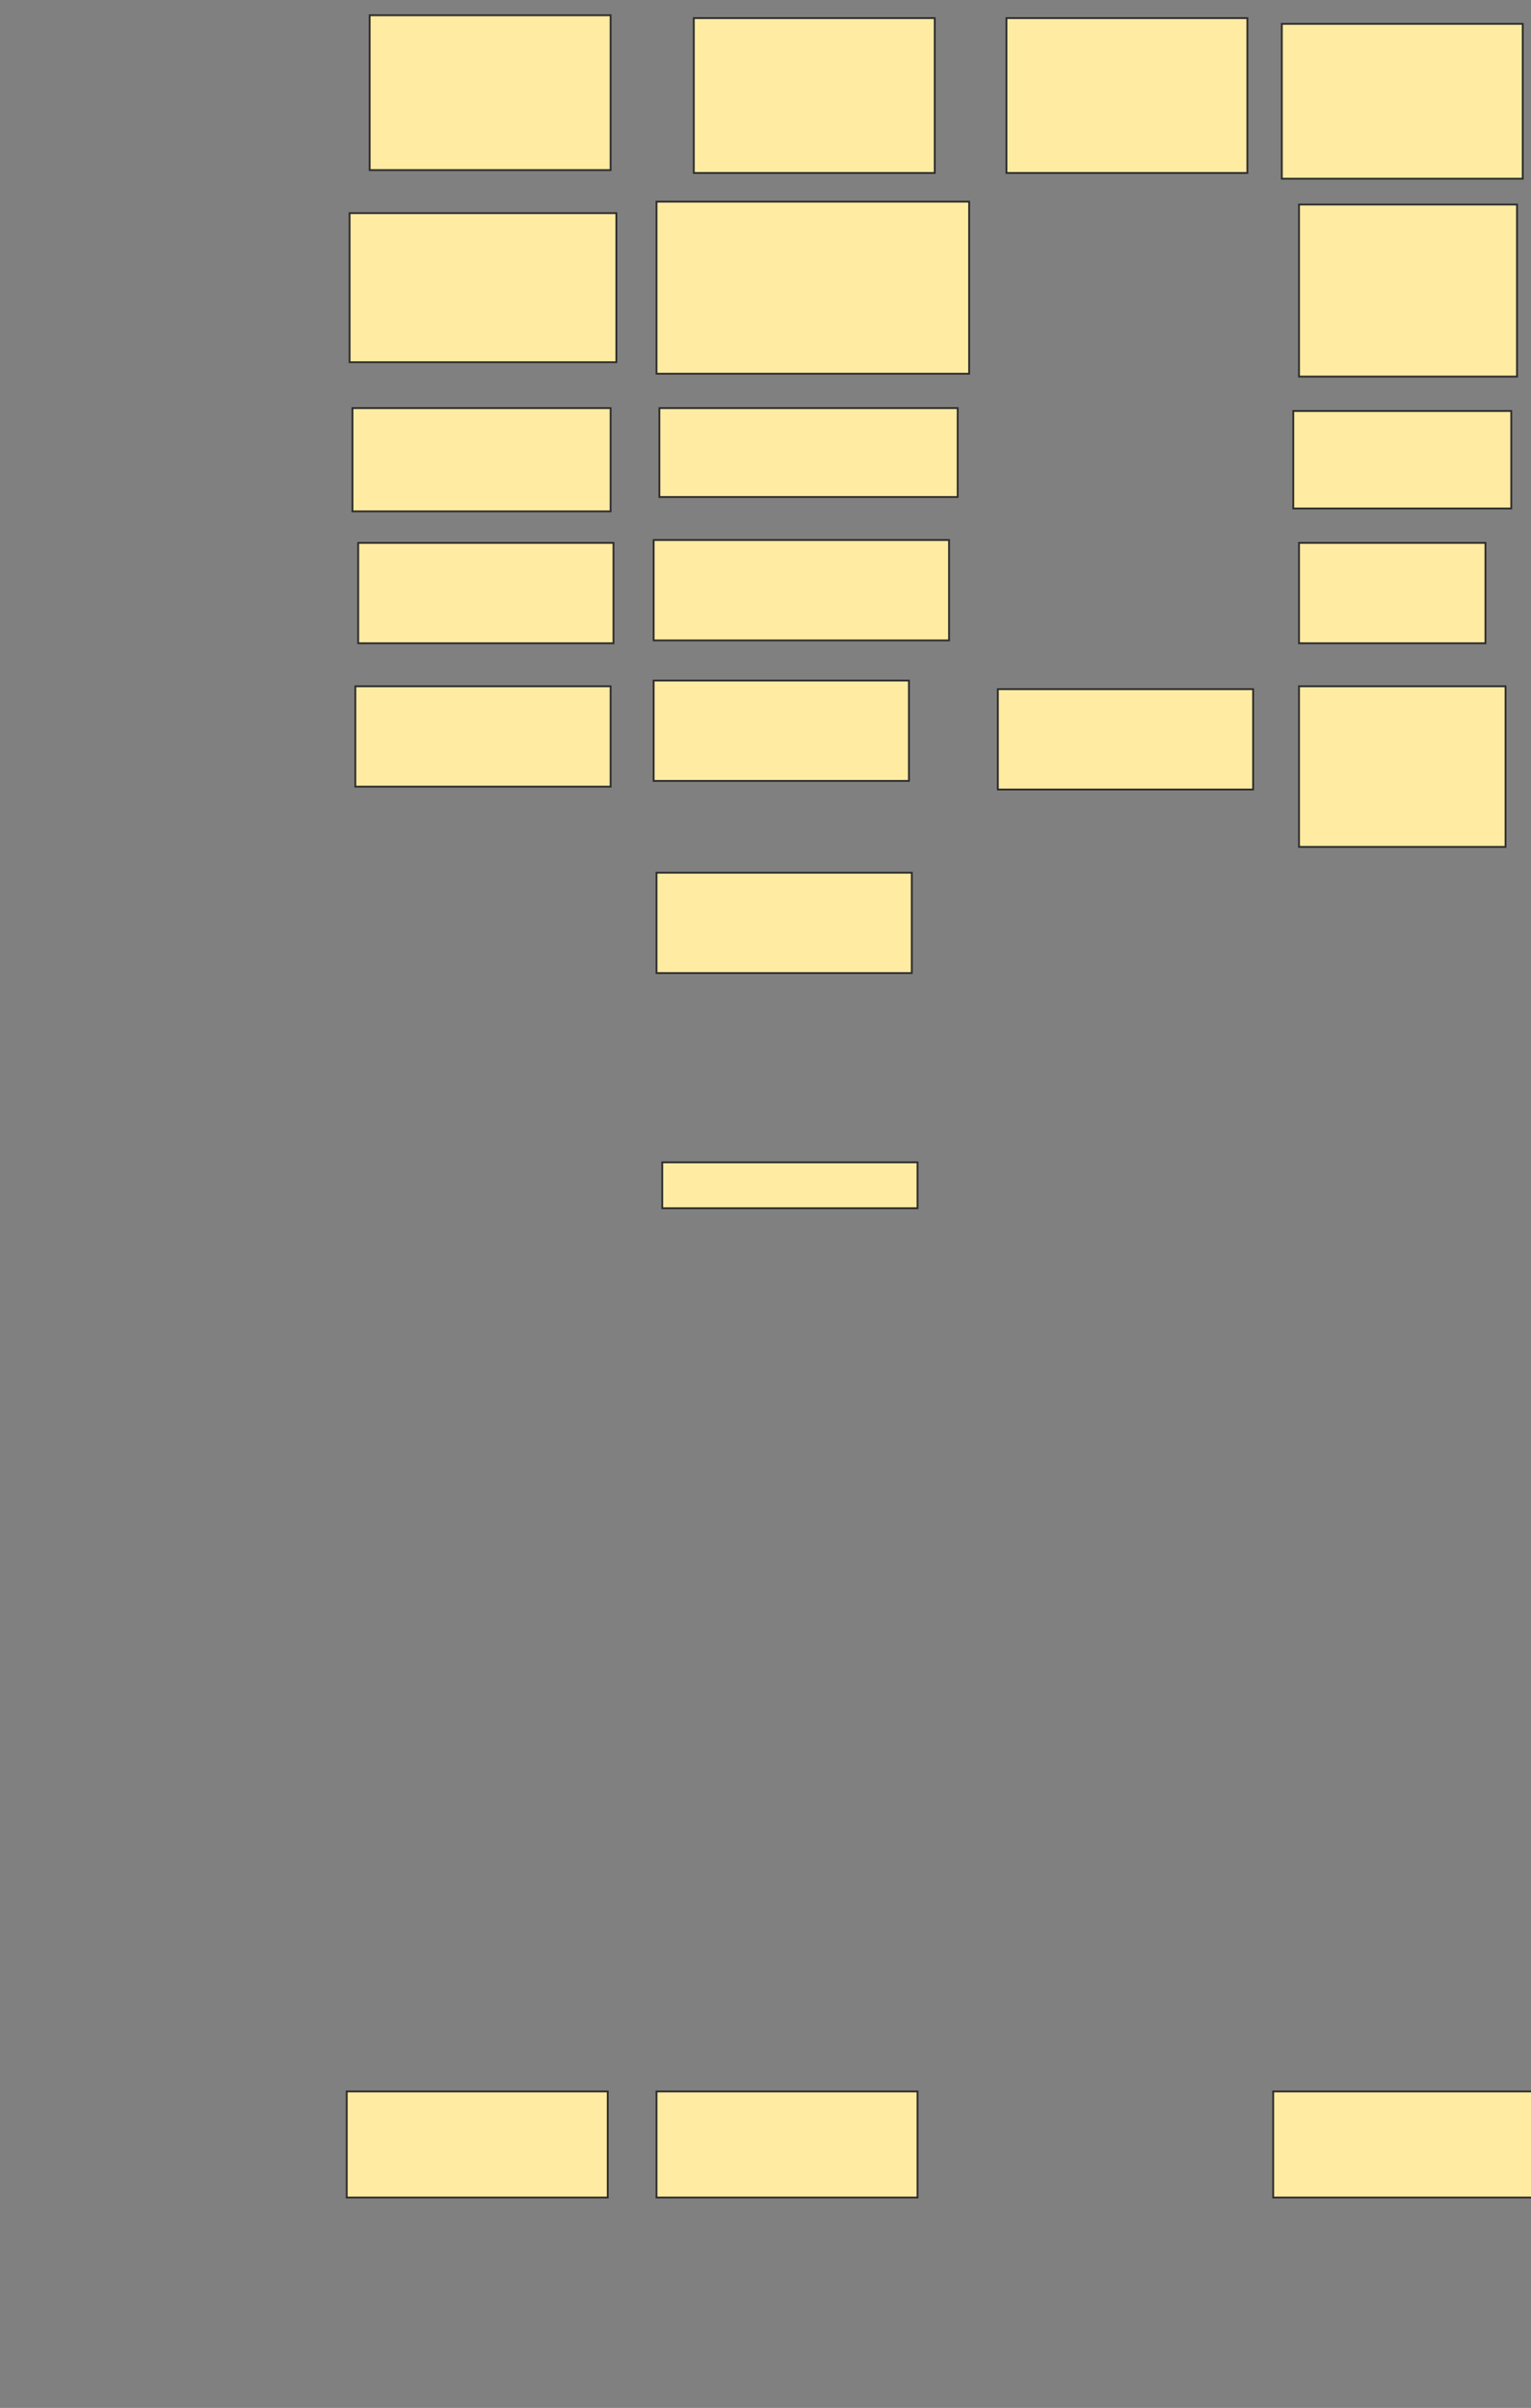 <svg xmlns="http://www.w3.org/2000/svg" width="834" height="1312">
 <rect width="100%" height="100%" fill="#808080" stroke="none"/>
 <!-- Created with Image Occlusion Enhanced -->
 <g>
  <title>Labels</title>
 </g>
 <g>
  <title>Masks</title>
  <g id="ec9d34f11fe741868ec0338d5f8f84dc-ao-1">
   <rect stroke="#2D2D2D" height="57.812" width="142.188" y="1139.563" x="188.875" fill="#FFEBA2"/>
   <rect stroke="#2D2D2D" height="57.812" width="142.188" y="1139.563" x="357.625" fill="#FFEBA2"/>
   <rect stroke="#2D2D2D" height="57.812" width="142.188" y="1139.563" x="693.562" fill="#FFEBA2"/>
  </g>
  
  <g id="ec9d34f11fe741868ec0338d5f8f84dc-ao-3">
   <rect stroke="#2D2D2D" height="54.688" width="139.062" y="475.5" x="357.625" fill="#FFEBA2"/>
   <rect stroke="#2D2D2D" height="25" width="139.062" y="633.313" x="360.75" fill="#FFEBA2"/>
  </g>
  <g id="ec9d34f11fe741868ec0338d5f8f84dc-ao-4">
   <rect stroke="#2D2D2D" height="54.688" width="139.062" y="373.938" x="193.562" fill="#FFEBA2"/>
   <rect stroke="#2D2D2D" height="54.688" width="139.062" y="370.813" x="356.062" fill="#FFEBA2"/>
   <rect stroke="#2D2D2D" height="54.688" width="139.062" y="375.5" x="543.562" fill="#FFEBA2"/>
   <rect stroke="#2D2D2D" height="87.5" width="112.5" y="373.938" x="707.625" fill="#FFEBA2"/>
  </g>
  <g id="ec9d34f11fe741868ec0338d5f8f84dc-ao-5">
   <rect height="54.688" width="139.062" y="295.813" x="195.125" stroke="#2D2D2D" fill="#FFEBA2"/>
   <rect stroke="#2D2D2D" height="54.688" width="160.937" y="294.25" x="356.062" fill="#FFEBA2"/>
   <rect stroke="#2D2D2D" height="54.688" width="101.562" y="295.813" x="707.625" fill="#FFEBA2"/>
  </g>
  <g id="ec9d34f11fe741868ec0338d5f8f84dc-ao-6">
   <rect height="56.25" width="140.625" y="222.375" x="192" stroke="#2D2D2D" fill="#FFEBA2"/>
   <rect height="48.438" width="162.5" y="222.375" x="359.188" stroke="#2D2D2D" fill="#FFEBA2"/>
   <rect height="53.125" width="118.75" y="223.938" x="704.5" stroke="#2D2D2D" fill="#FFEBA2"/>
  </g>
  <g id="ec9d34f11fe741868ec0338d5f8f84dc-ao-7">
   <rect height="81.25" width="145.312" y="116.125" x="190.438" stroke="#2D2D2D" fill="#FFEBA2"/>
   <rect height="93.75" width="170.312" y="109.875" x="357.625" stroke="#2D2D2D" fill="#FFEBA2"/>
   <rect height="93.75" width="118.75" y="111.438" x="707.625" stroke="#2D2D2D" fill="#FFEBA2"/>
  </g>
  <g id="ec9d34f11fe741868ec0338d5f8f84dc-ao-8">
   <rect height="84.375" width="131.25" y="8.313" x="201.375" stroke-linecap="null" stroke-linejoin="null" stroke-dasharray="null" stroke="#2D2D2D" fill="#FFEBA2"/>
   <rect height="84.375" width="131.25" y="9.875" x="377.938" stroke-linecap="null" stroke-linejoin="null" stroke-dasharray="null" stroke="#2D2D2D" fill="#FFEBA2"/>
   <rect height="84.375" width="131.25" y="9.875" x="548.25" stroke-linecap="null" stroke-linejoin="null" stroke-dasharray="null" stroke="#2D2D2D" fill="#FFEBA2"/>
   <rect height="84.375" width="131.25" y="13" x="698.25" stroke-linecap="null" stroke-linejoin="null" stroke-dasharray="null" stroke="#2D2D2D" fill="#FFEBA2"/>
  </g>
 </g>
</svg>